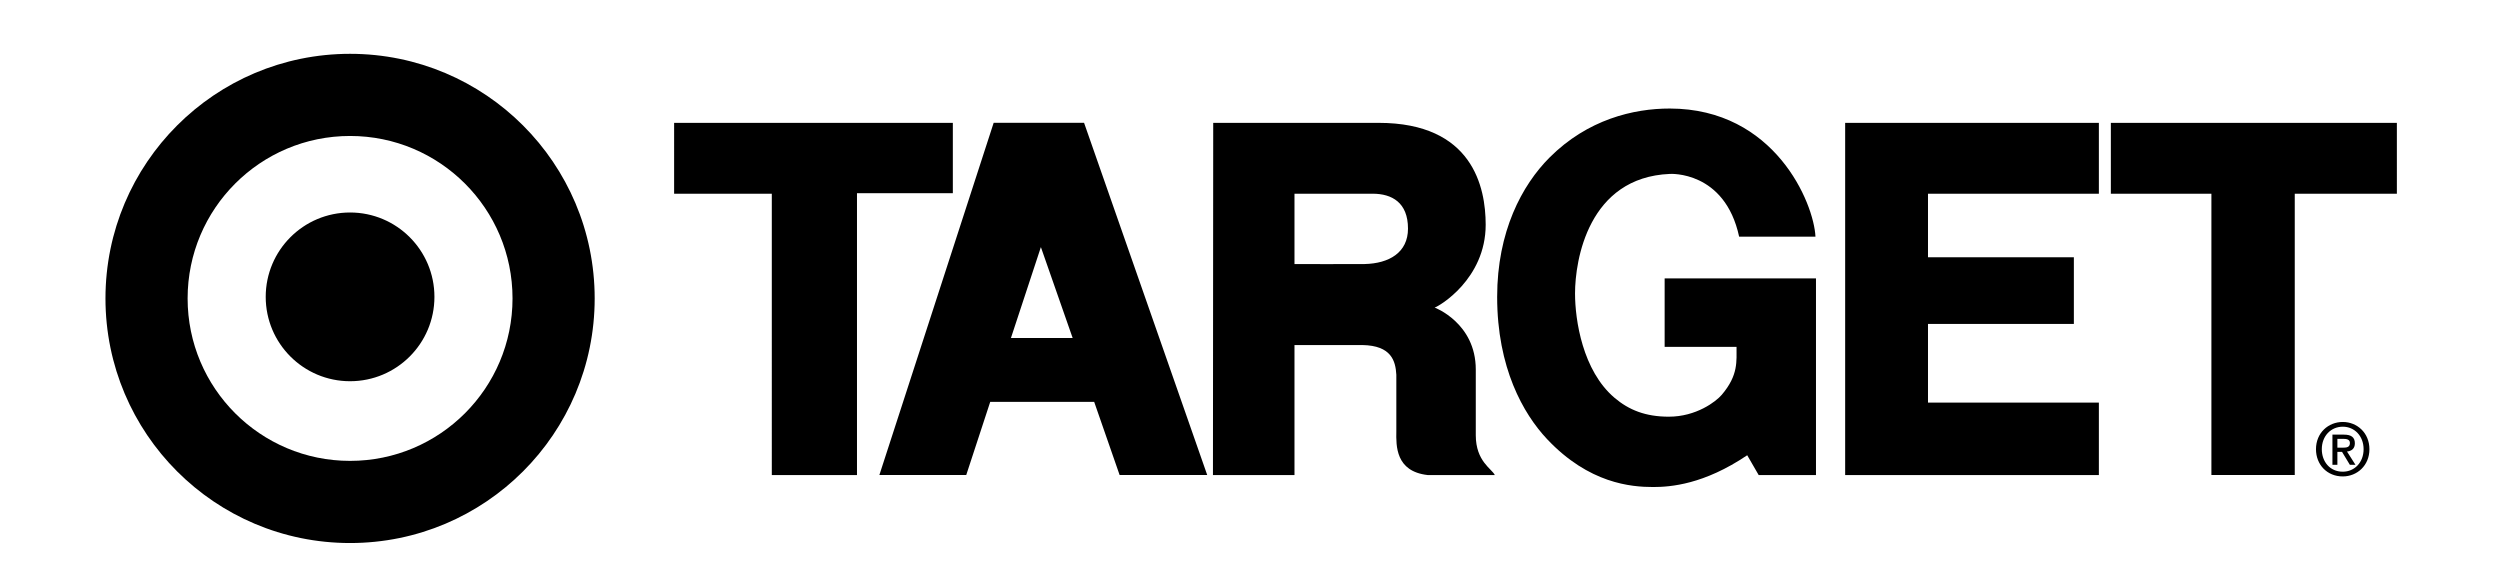 <svg id="target" xmlns="http://www.w3.org/2000/svg" width="792" height="184" viewBox="0 0 792 184"><path d="M33.413 94.54c0-42.797 34.695-77.49 77.49-77.49 42.797 0 77.492 34.693 77.492 77.49 0 42.799-34.695 77.492-77.492 77.492-42.796 0-77.49-34.693-77.49-77.492zm77.49 51.467c28.425 0 51.467-23.042 51.467-51.467 0-28.422-23.042-51.465-51.467-51.465-28.422 0-51.467 23.043-51.467 51.465 0 28.425 23.045 51.467 51.467 51.467zm0-25.236c14.759 0 26.725-11.966 26.725-26.726 0-14.759-11.966-26.725-26.725-26.725S84.178 79.287 84.178 94.045c0 14.761 11.966 26.726 26.725 26.726zm0-26.726"/><g><path d="M213.561 38.92h88.298v22.281h-30.367v89.29h-26.985V61.367h-30.946zM384.346 38.92h52.402c29.788 0 33.915 20.384 33.915 32.268 0 17.247-14.854 25.912-16.173 26.241 0 0 13.037 4.869 13.037 19.641v20.795c0 8.336 5.118 10.646 6.023 12.626h-21.29c-10.148-1.156-9.984-9.242-9.902-13.863V118.72c-.246-4.375-1.568-9.244-10.728-9.408h-21.538v41.179h-25.83l.084-111.571zm50.504 22.447h-24.757v22.281s19.311.061 22.197 0c7.759-.165 13.763-3.631 13.763-11.223 0-8.268-5.098-11.058-11.203-11.058zM584.545 38.92v111.571h80.377v-22.942h-54.134v-24.921H657V81.502h-46.212V61.367h54.134V38.92zM668.718 61.367h31.854v89.124h26.407V61.367h32.349V38.92h-90.61zM314.795 38.9h28.635l39.018 111.59h-27.751l-8.063-23.188h-32.927l-7.603 23.188h-27.52L314.795 38.9zm14.958 39.384l-9.49 28.801h19.557l-10.067-28.801zM575.302 88.187h-47.945v21.704h22.777c-.039 4.466.662 8.923-4.693 15.194-1.819 2.132-8.061 6.921-16.764 6.921-7.344 0-12.622-2.098-17.204-5.989-10.122-8.594-12.504-24.652-12.504-33.044 0-10.562 4.21-36.804 30.038-37.876 0 0 17.418-1.125 21.952 19.888h24.178c-.494-10.646-12.873-40.55-46.13-40.602-11.479-.014-26.051 3.441-38.115 15.528-8.73 8.744-16.596 23.437-16.596 44.137 0 22.457 8.268 37.051 15.827 45.073 13.27 14.081 26.638 15.168 33.602 15.168 5.53 0 16.094-.825 29.792-10.067l3.63 6.271h18.155V88.187z"/></g><path d="M740.484 147.243h-1.569v-9.551h3.621c2.309 0 3.484.808 3.484 2.745 0 1.731-1.062 2.447-2.491 2.608l2.676 4.199h-1.776l-2.468-4.084h-1.477v4.083zm1.752-5.422c1.177 0 2.215-.116 2.215-1.499 0-1.154-1.13-1.292-2.076-1.292h-1.891v2.792h1.752zm-.045 9.112c-4.961 0-8.489-3.714-8.489-8.628 0-5.19 3.922-8.626 8.489-8.626 4.521 0 8.442 3.436 8.442 8.626.001 5.191-3.921 8.628-8.442 8.628zm0-15.756c-3.737 0-6.644 2.93-6.644 7.127 0 3.921 2.537 7.129 6.644 7.129 3.691 0 6.597-2.906 6.597-7.129 0-4.197-2.905-7.127-6.597-7.127z"/></svg>
